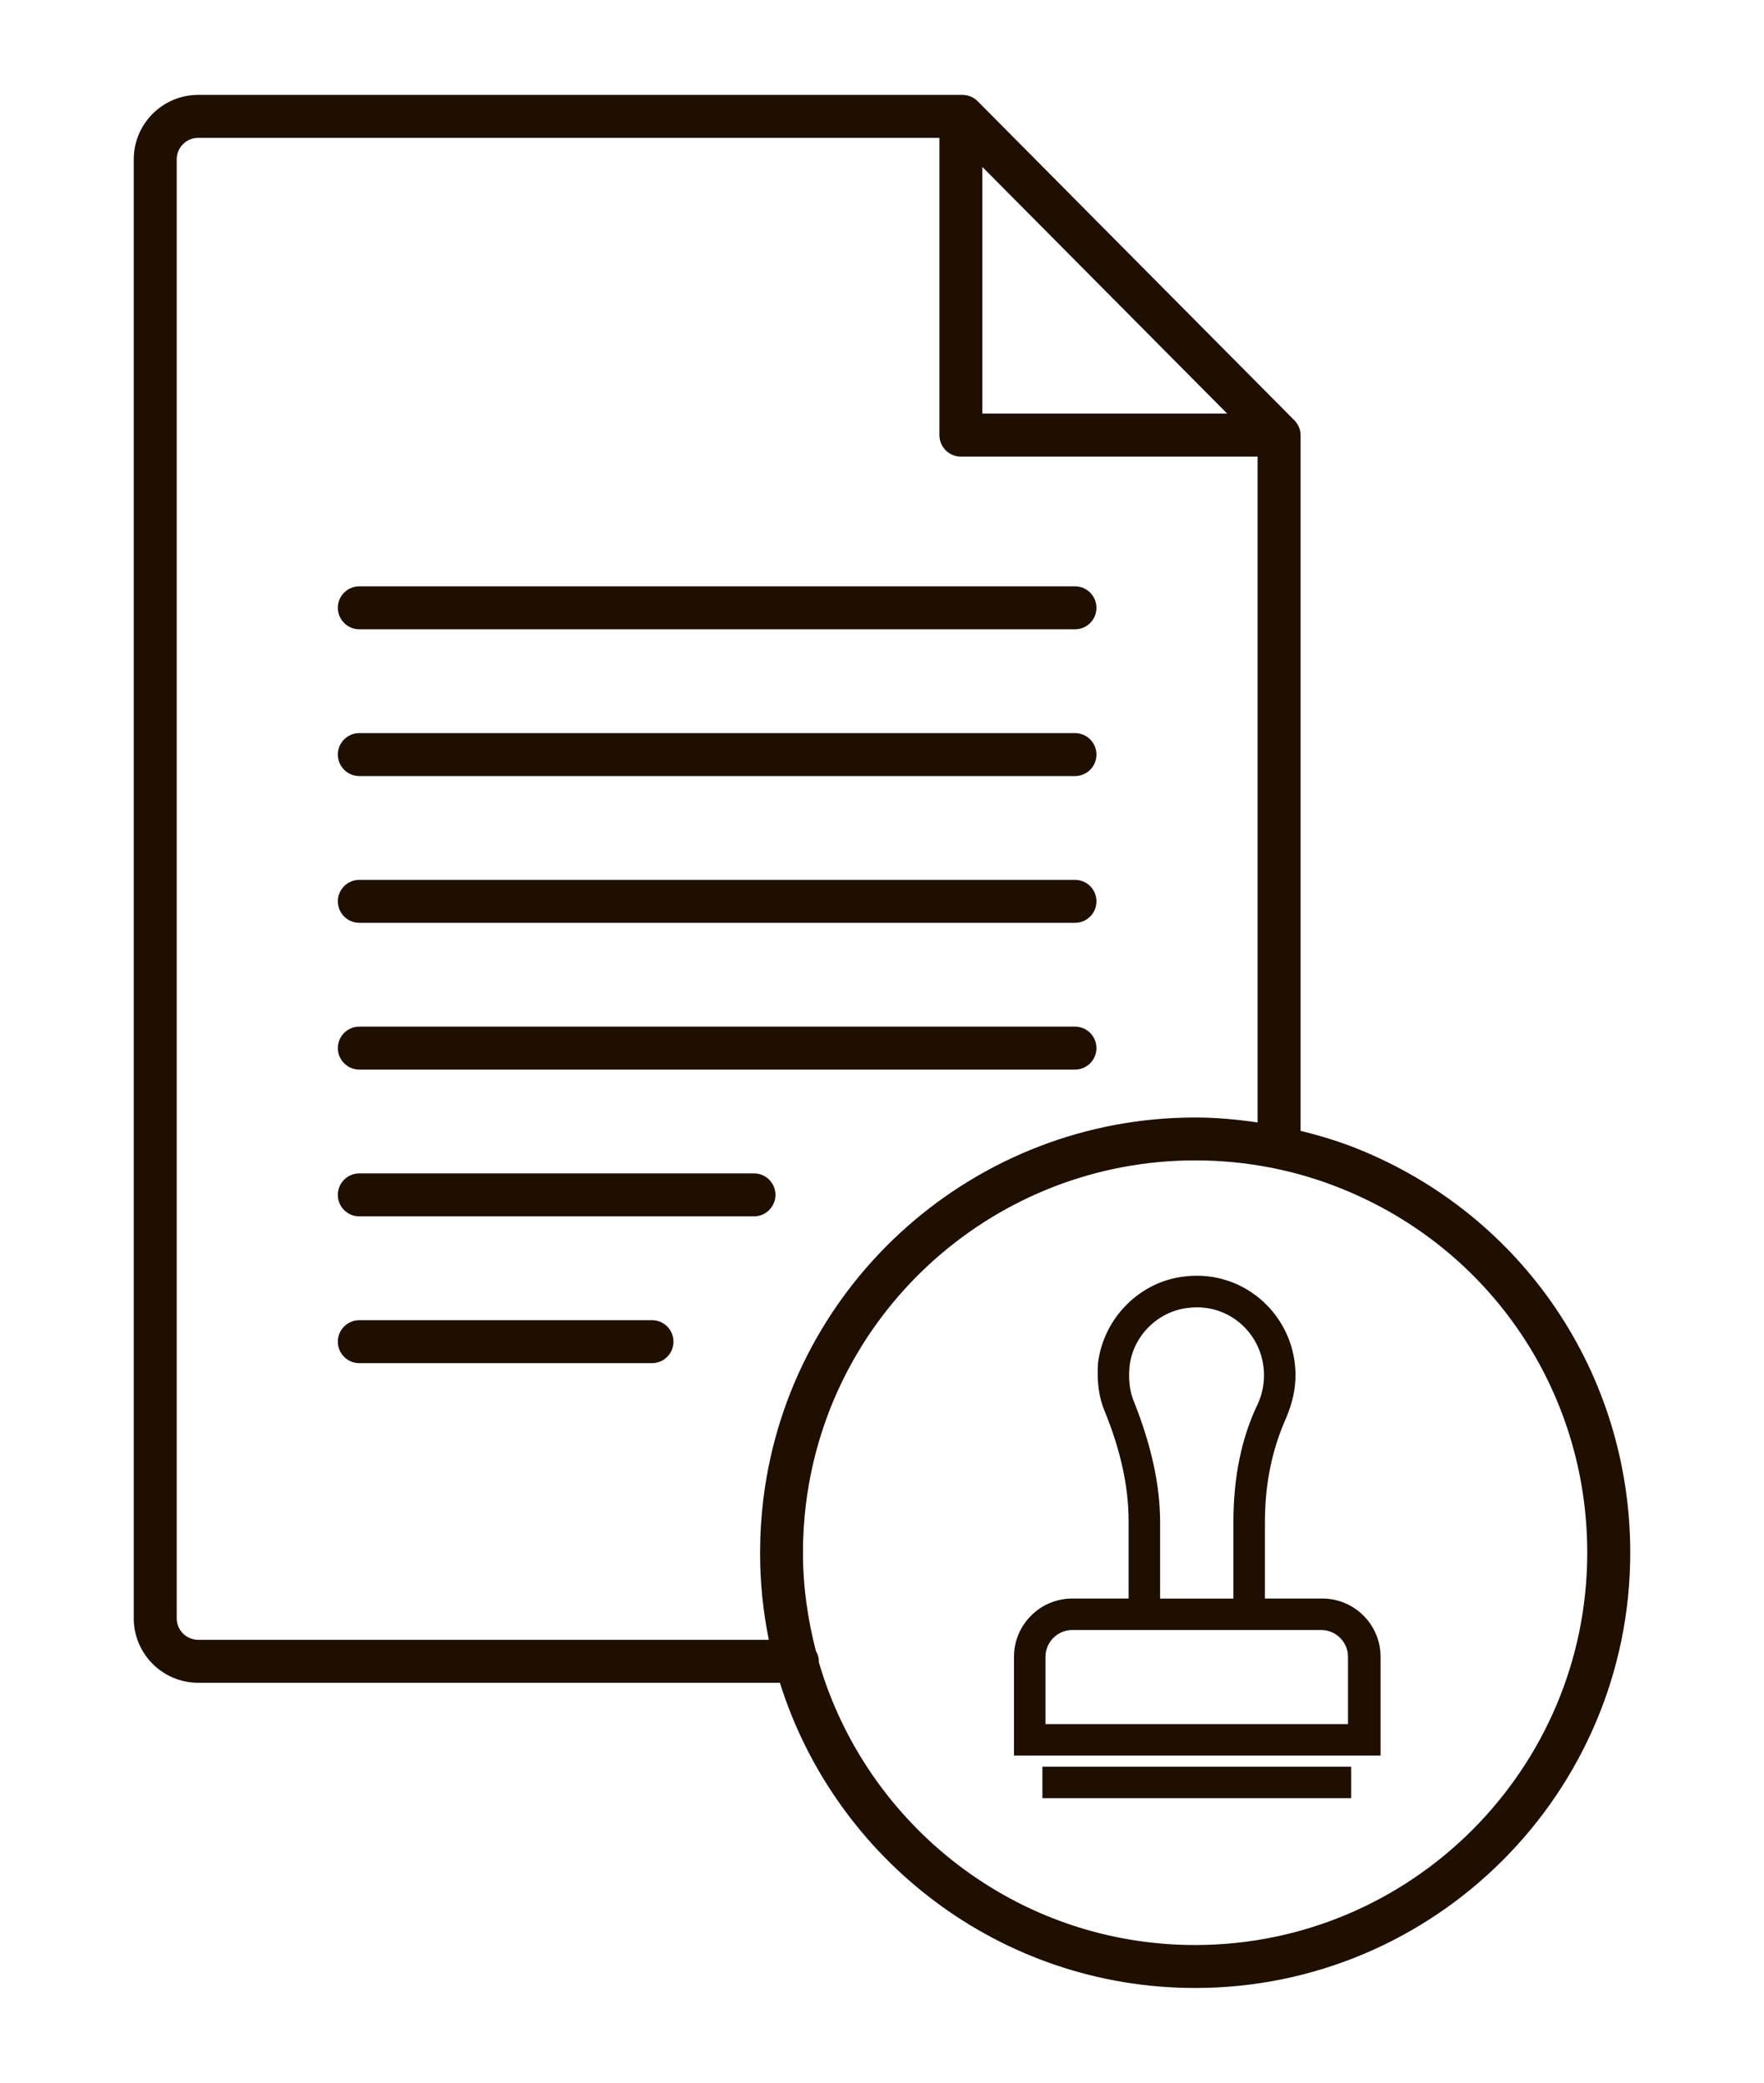 <?xml version="1.0" encoding="utf-8"?>
<!-- Generator: Adobe Illustrator 18.1.1, SVG Export Plug-In . SVG Version: 6.00 Build 0)  -->
<svg version="1.1" id="Слой_1" xmlns="http://www.w3.org/2000/svg" xmlns:xlink="http://www.w3.org/1999/xlink" x="0px" y="0px"
	 viewBox="0 0 45.75 54" enable-background="new 0 0 45.75 54" xml:space="preserve">
<g>
	<path fill="none" d="M31.989,41.443v-1.999c0-1.156,0.214-2.185,0.636-3.056c0.106-0.24,0.157-0.476,0.157-0.738
		c0-1.042-0.892-1.875-1.954-1.745c-0.797,0.08-1.454,0.737-1.534,1.53c-0.028,0.341,0.006,0.628,0.105,0.875
		c0.463,1.158,0.688,2.192,0.688,3.161v1.97H31.989z"/>
	<path fill="none" d="M34.265,42.259h-1.46h-3.534h-1.46c-0.384,0-0.696,0.313-0.696,0.696v1.743h7.847v-1.743
		C34.962,42.571,34.649,42.259,34.265,42.259z"/>
	<path fill="none" d="M30.996,28.972c0.547,0,1.086,0.051,1.62,0.128V11.837h-7.695c-0.308,0-0.557-0.249-0.557-0.557V3.574H5.14
		c-0.307,0-0.557,0.25-0.557,0.557v37.825c0,0.307,0.25,0.557,0.557,0.557h14.8c-0.149-0.729-0.228-1.484-0.228-2.256
		c0-0.469,0.029-0.942,0.086-1.402C20.496,33.221,25.31,28.972,30.996,28.972z M9.319,15.201H27.88c0.308,0,0.557,0.249,0.557,0.557
		c0,0.307-0.249,0.557-0.557,0.557H9.319c-0.307,0-0.557-0.249-0.557-0.557C8.763,15.45,9.012,15.201,9.319,15.201z M9.319,19.006
		H27.88c0.308,0,0.557,0.249,0.557,0.557c0,0.307-0.249,0.557-0.557,0.557H9.319c-0.307,0-0.557-0.249-0.557-0.557
		C8.763,19.256,9.012,19.006,9.319,19.006z M9.319,22.811H27.88c0.308,0,0.557,0.249,0.557,0.557c0,0.307-0.249,0.557-0.557,0.557
		H9.319c-0.307,0-0.557-0.249-0.557-0.557C8.763,23.061,9.012,22.811,9.319,22.811z M9.319,26.616H27.88
		c0.308,0,0.557,0.249,0.557,0.557c0,0.308-0.249,0.557-0.557,0.557H9.319c-0.307,0-0.557-0.249-0.557-0.557
		C8.763,26.865,9.012,26.616,9.319,26.616z M16.91,35.341H9.319c-0.307,0-0.557-0.249-0.557-0.557s0.249-0.557,0.557-0.557h7.591
		c0.307,0,0.557,0.249,0.557,0.557S17.218,35.341,16.91,35.341z M19.555,31.535H9.319c-0.307,0-0.557-0.249-0.557-0.557
		c0-0.308,0.249-0.557,0.557-0.557h10.236c0.307,0,0.557,0.249,0.557,0.557C20.112,31.286,19.862,31.535,19.555,31.535z"/>
	<polygon fill="none" points="25.478,4.328 25.478,10.724 31.827,10.724 	"/>
	<path fill="none" d="M34.79,30.816c-1.204-0.485-2.481-0.731-3.794-0.731c-5.125,0-9.464,3.829-10.093,8.906
		c-0.052,0.415-0.078,0.841-0.078,1.265c0,0.882,0.125,1.732,0.336,2.548c0.045,0.08,0.077,0.168,0.077,0.272
		c0,0-0.003,0.005-0.003,0.012c1.23,4.233,5.136,7.339,9.761,7.339c5.608,0,10.171-4.562,10.17-10.169
		C41.166,36.079,38.664,32.374,34.79,30.816z M35.042,46.619h-8.007v-0.816h8.007V46.619z M35.806,45.515h-9.508v-2.56
		c0-0.834,0.679-1.512,1.513-1.512h1.46v-1.999c0-0.893-0.201-1.822-0.614-2.841c-0.155-0.362-0.214-0.779-0.179-1.273
		c0.151-1.181,1.104-2.12,2.265-2.239c0.1-0.011,0.2-0.017,0.299-0.017c1.41,0,2.557,1.156,2.557,2.577
		c0,0.361-0.075,0.708-0.236,1.095c-0.375,0.836-0.557,1.728-0.557,2.727v1.97h1.488c0.834,0,1.513,0.678,1.513,1.512V45.515z"/>
	<path fill="#1E0F00" d="M9.319,23.925H27.88c0.308,0,0.557-0.249,0.557-0.557c0-0.307-0.249-0.557-0.557-0.557H9.319
		c-0.307,0-0.557,0.249-0.557,0.557C8.763,23.675,9.012,23.925,9.319,23.925z"/>
	<path fill="#1E0F00" d="M16.91,34.227H9.319c-0.307,0-0.557,0.249-0.557,0.557s0.249,0.557,0.557,0.557h7.591
		c0.307,0,0.557-0.249,0.557-0.557S17.218,34.227,16.91,34.227z"/>
	<path fill="#1E0F00" d="M9.319,16.315H27.88c0.308,0,0.557-0.249,0.557-0.557c0-0.307-0.249-0.557-0.557-0.557H9.319
		c-0.307,0-0.557,0.249-0.557,0.557C8.763,16.065,9.012,16.315,9.319,16.315z"/>
	<path fill="#1E0F00" d="M35.207,29.783c-0.481-0.194-0.976-0.341-1.476-0.466V11.289l-0.001-0.003l0.001-0.006
		c0-0.165-0.076-0.31-0.19-0.412l-8.185-8.244C25.25,2.519,25.109,2.46,24.96,2.46H5.14c-0.921,0-1.671,0.749-1.671,1.671v37.826
		c0,0.921,0.75,1.67,1.671,1.67h15.087c1.437,4.581,5.72,7.913,10.769,7.913c6.223,0,11.285-5.062,11.285-11.284
		C42.281,35.622,39.503,31.511,35.207,29.783z M25.478,4.328l6.349,6.395h-6.349V4.328z M19.94,42.513H5.14
		c-0.307,0-0.557-0.249-0.557-0.557V4.131c0-0.307,0.25-0.557,0.557-0.557h19.224v7.707c0,0.307,0.249,0.557,0.557,0.557h7.695
		v17.262c-0.534-0.077-1.073-0.128-1.62-0.128c-5.686,0-10.5,4.249-11.197,9.883c-0.057,0.461-0.086,0.933-0.086,1.402
		C19.712,41.029,19.791,41.784,19.94,42.513z M30.996,50.426c-4.625,0-8.531-3.105-9.761-7.339c0-0.007,0.003-0.012,0.003-0.012
		c0-0.104-0.032-0.192-0.077-0.272c-0.212-0.816-0.336-1.667-0.336-2.548c0-0.424,0.026-0.849,0.078-1.265
		c0.629-5.077,4.967-8.906,10.093-8.906c1.313,0,2.59,0.246,3.794,0.731c3.873,1.558,6.376,5.263,6.376,9.44
		C41.167,45.864,36.604,50.426,30.996,50.426z"/>
	<path fill="#1E0F00" d="M20.112,30.978c0-0.308-0.25-0.557-0.557-0.557H9.319c-0.307,0-0.557,0.249-0.557,0.557
		c0,0.308,0.249,0.557,0.557,0.557h10.236C19.862,31.535,20.112,31.286,20.112,30.978z"/>
	<path fill="#1E0F00" d="M9.319,27.73H27.88c0.308,0,0.557-0.249,0.557-0.557c0-0.307-0.249-0.557-0.557-0.557H9.319
		c-0.307,0-0.557,0.249-0.557,0.557C8.763,27.48,9.012,27.73,9.319,27.73z"/>
	<path fill="#1E0F00" d="M9.319,20.12H27.88c0.308,0,0.557-0.249,0.557-0.557c0-0.307-0.249-0.557-0.557-0.557H9.319
		c-0.307,0-0.557,0.249-0.557,0.557C8.763,19.871,9.012,20.12,9.319,20.12z"/>
	<path fill="#1E0F00" d="M34.294,41.443h-1.488v-1.97c0-0.999,0.182-1.89,0.557-2.727c0.161-0.387,0.236-0.734,0.236-1.095
		c0-1.421-1.146-2.577-2.557-2.577c-0.099,0-0.199,0.006-0.299,0.017c-1.161,0.119-2.113,1.058-2.265,2.239
		c-0.035,0.494,0.023,0.911,0.179,1.273c0.413,1.019,0.614,1.948,0.614,2.841v1.999h-1.46c-0.834,0-1.513,0.678-1.513,1.512v2.56
		h9.508v-2.56C35.806,42.121,35.128,41.443,34.294,41.443z M27.115,44.698v-1.743c0-0.384,0.313-0.696,0.696-0.696h1.46h3.534h1.46
		c0.384,0,0.696,0.313,0.696,0.696v1.743H27.115z M29.399,36.312c-0.1-0.248-0.134-0.534-0.105-0.875
		c0.08-0.793,0.737-1.451,1.534-1.53c1.063-0.13,1.954,0.703,1.954,1.745c0,0.262-0.051,0.498-0.157,0.738
		c-0.422,0.871-0.636,1.899-0.636,3.056v1.999h-1.901v-1.97C30.088,38.504,29.862,37.47,29.399,36.312z"/>
	<rect x="27.035" y="45.803" fill="#1E0F00" width="8.007" height="0.816"/>
</g>
</svg>
